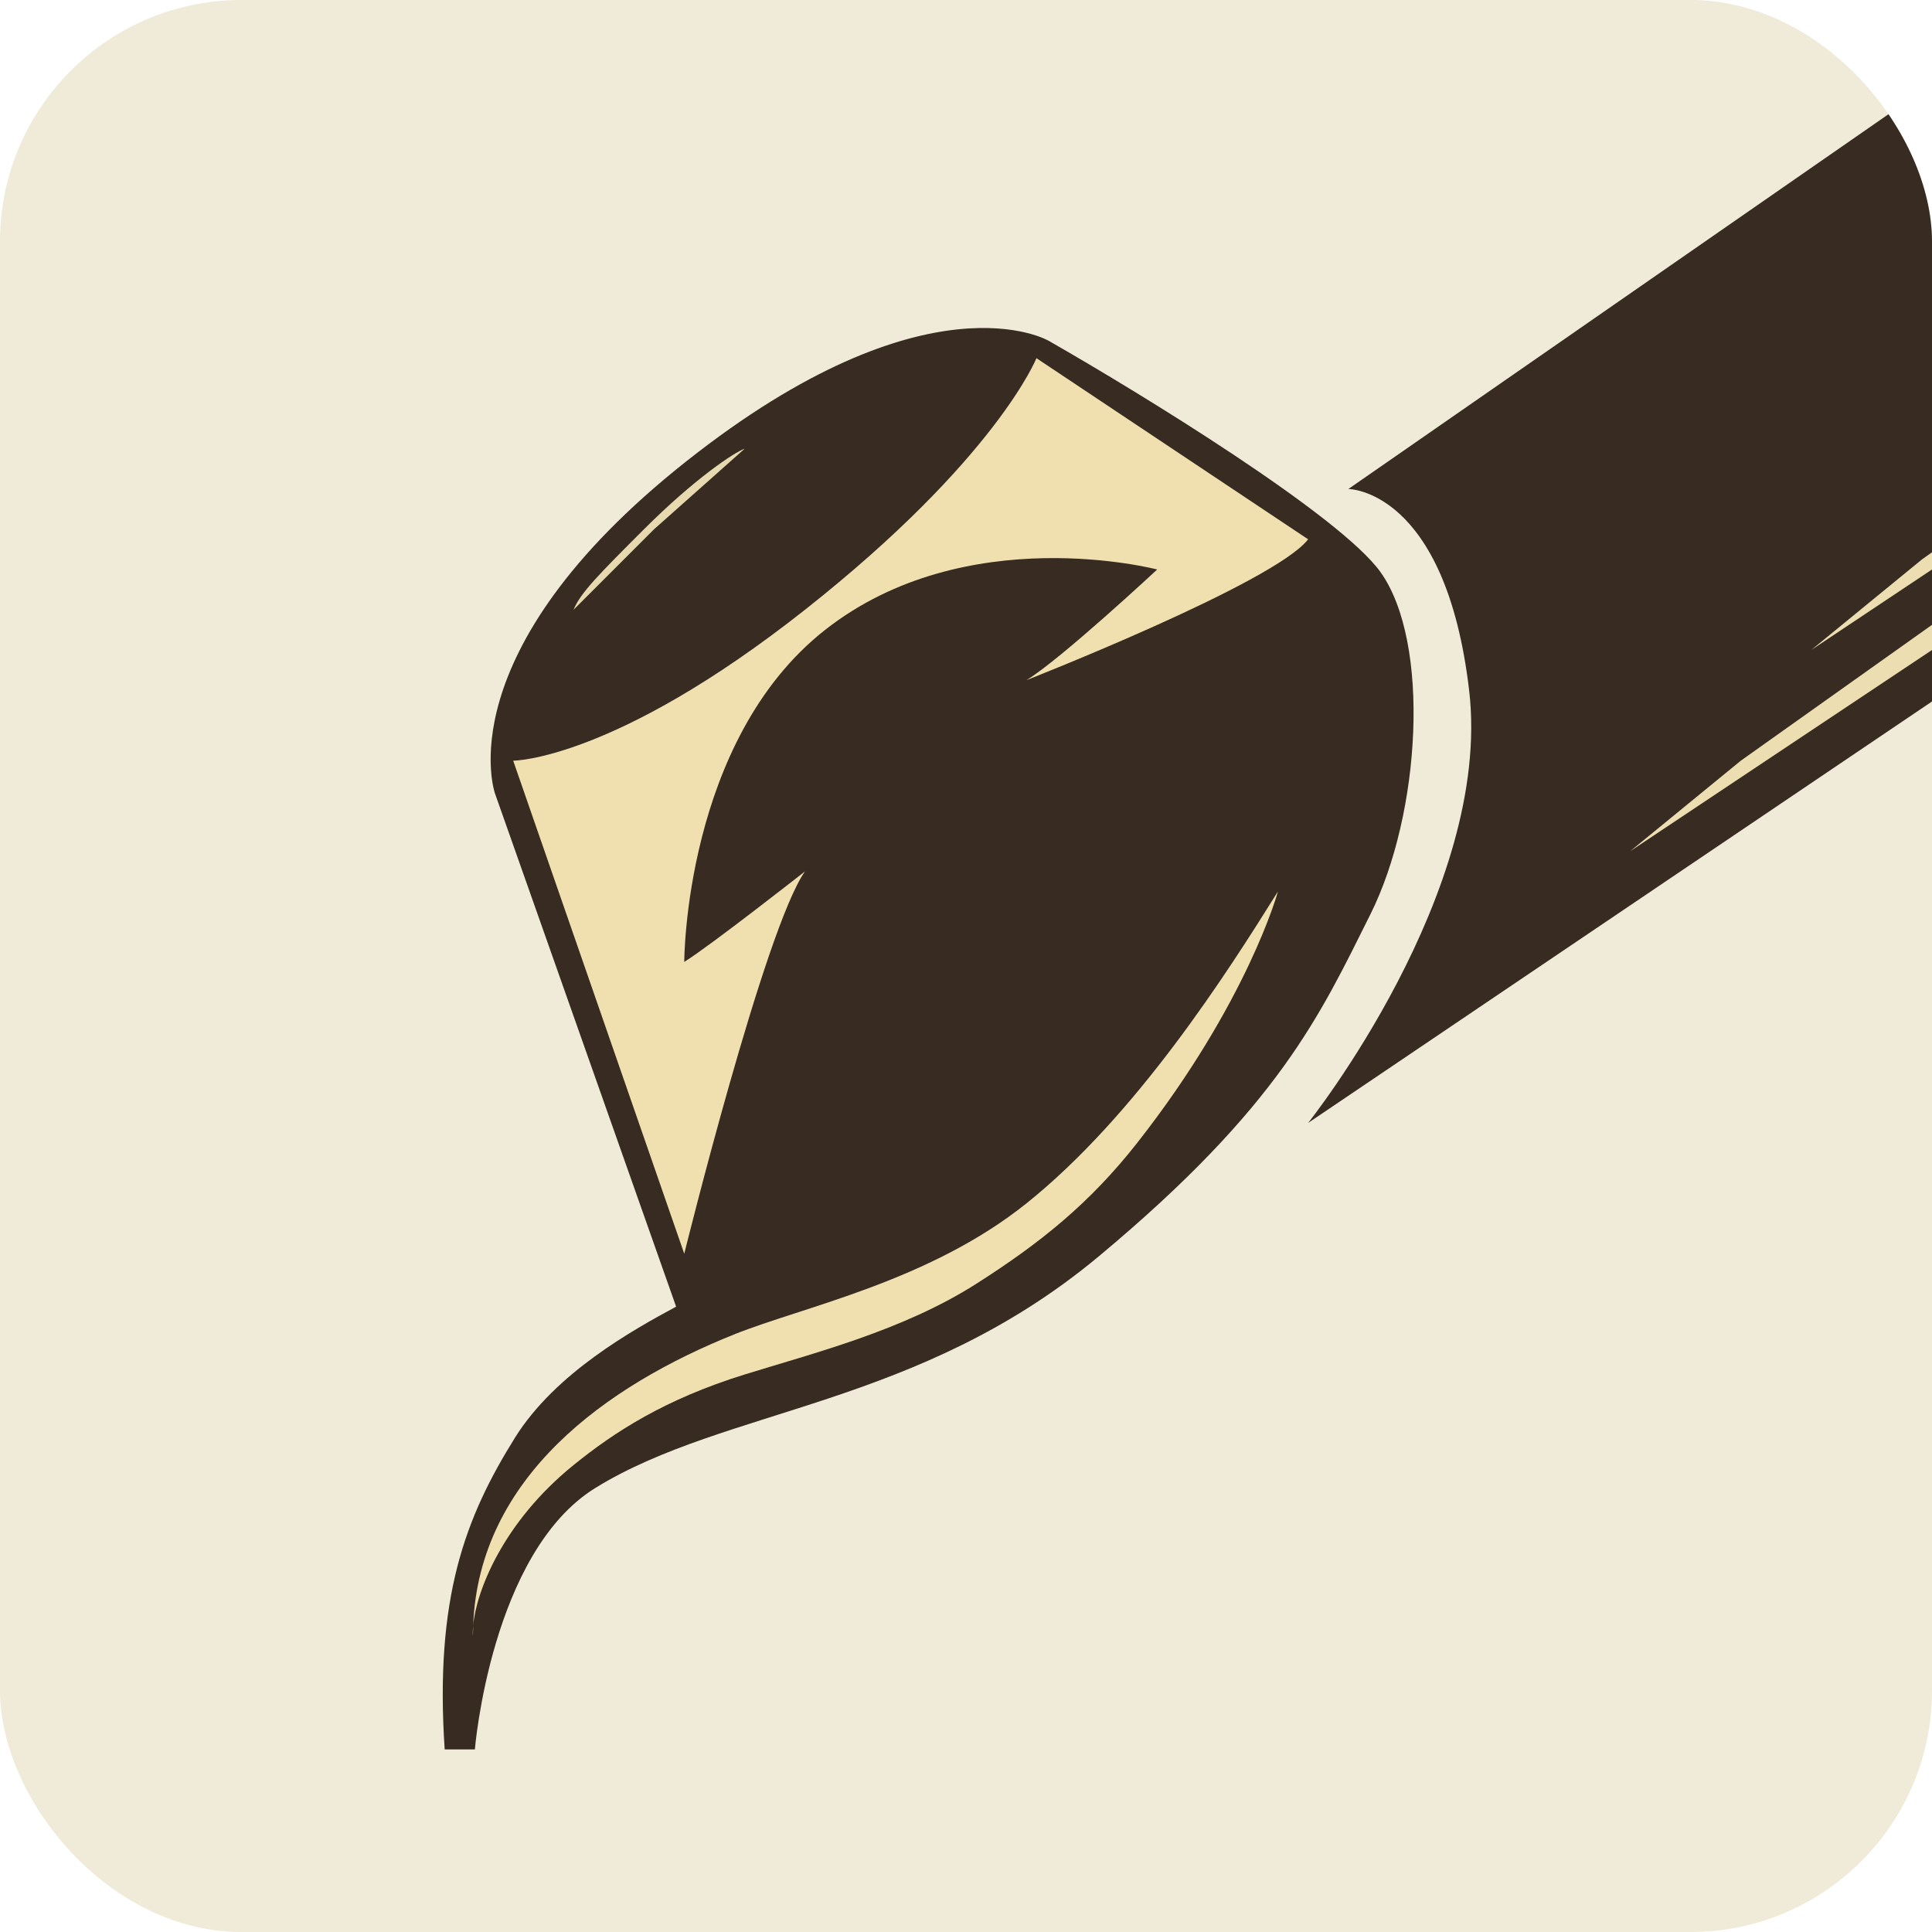 <svg width="96" height="96" viewBox="0 0 96 96" fill="none" xmlns="http://www.w3.org/2000/svg">
<g clip-path="url(#clip0_634_2)">
<rect width="96" height="96" rx="12" fill="#F0EAD8"/>
<path d="M29.596 73.927C24.396 77.127 23.596 86.927 23.596 86.927H22.096C21.596 79.427 23.096 75.427 25.596 71.427C27.596 68.228 31.429 66.094 33.596 64.927L24.596 39.428C24.596 39.428 22.096 32.428 34.096 22.928C46.096 13.428 52.096 16.927 52.096 16.927C56.763 19.594 66.596 25.628 68.596 28.427C71.096 31.927 70.596 40.428 68.096 45.428C65.596 50.428 63.596 54.928 54.596 62.428C45.596 69.927 36.096 69.927 29.596 73.927Z" fill="#372B22"/>
<path d="M23.511 80.762C23.504 80.939 23.5 81.117 23.5 81.298C23.488 81.146 23.491 80.966 23.511 80.762C23.802 73.418 30.07 68.87 36.5 66.298C39.926 64.927 46.154 63.676 51 59.798C56.492 55.402 61 48.298 63.5 44.298C63.5 44.298 62 49.798 56.5 56.798C54.143 59.798 51.682 61.773 48.5 63.798C44.846 66.123 40.441 67.23 37 68.298C33.035 69.528 30.53 71.154 28.5 72.798C24.991 75.639 23.673 79.049 23.511 80.762Z" fill="#F0E0B0"/>
<path d="M65 26.798L51.5 17.798C51.5 17.798 49.5 22.798 40 30.298C30.5 37.798 25.5 37.798 25.5 37.798L34 62.298C34 62.298 38 46.131 40 43.298C40 43.298 35.333 46.964 34 47.798C34 47.798 34 36.798 41 31.298C48 25.798 57.5 28.298 57.5 28.298C57.5 28.298 52.667 32.798 51 33.798C51 33.798 63.333 28.964 65 26.798Z" fill="#F0E0B0"/>
<path d="M32 26.298C29.791 28.507 28.833 29.464 28.5 30.298L32.5 26.298L37 22.298C36.5 22.464 34.5 23.798 32 26.298Z" fill="#E8DAB0"/>
<path d="M102.017 0L116.455 21.038L65 55.798C65 55.798 74.177 44.298 73 34.298C71.823 24.298 67 24.298 67 24.298L102.017 0Z" fill="#372B22"/>
<path d="M86.5 37.798L105.5 24.298L105 26.298L81 42.298L86.5 37.798Z" fill="#EDDEB1"/>
<path d="M95.5 27.798L114.5 14.298L114 16.298L90 32.298L95.5 27.798Z" fill="#EDDEB1"/>
</g>
<defs>
<clipPath id="clip0_634_2">
<rect width="96" height="96" rx="12" fill="white"/>
</clipPath>
</defs>
</svg>
